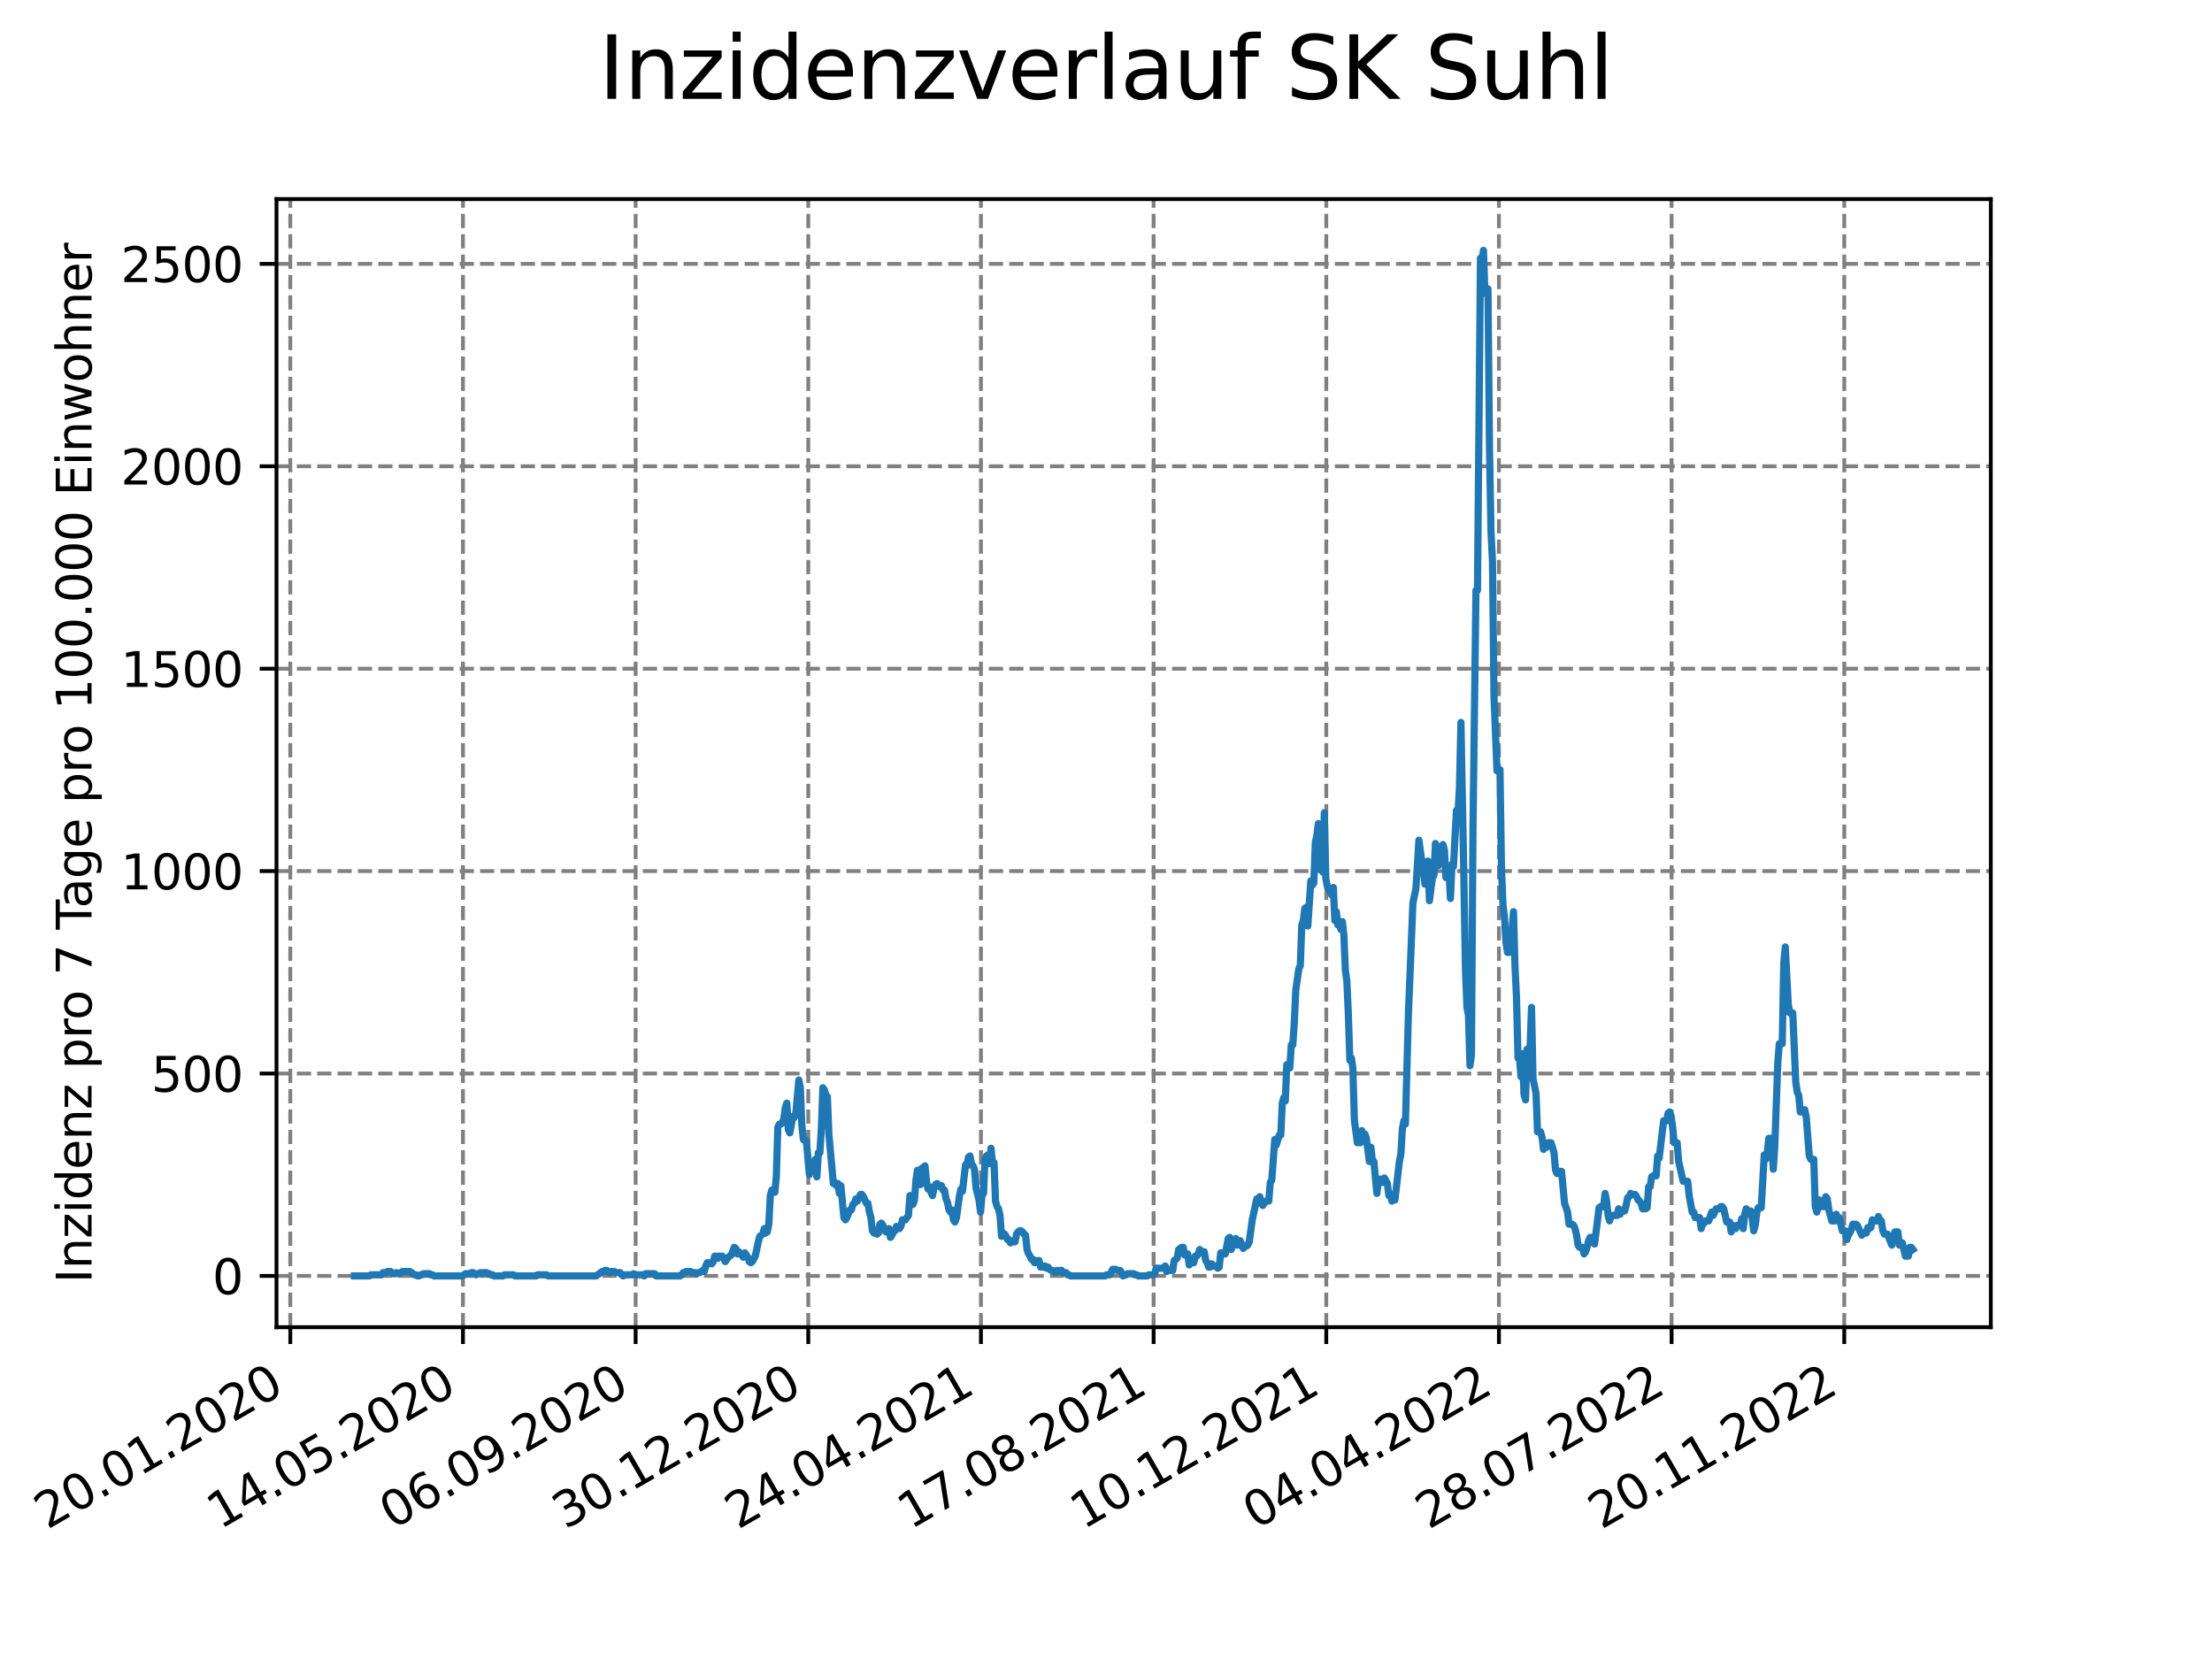 <?xml version="1.0" encoding="utf-8" standalone="no"?>
<!DOCTYPE svg PUBLIC "-//W3C//DTD SVG 1.1//EN"
  "http://www.w3.org/Graphics/SVG/1.1/DTD/svg11.dtd">
<svg xmlns:xlink="http://www.w3.org/1999/xlink" width="460.8pt" height="345.6pt" viewBox="0 0 460.8 345.6" xmlns="http://www.w3.org/2000/svg" version="1.1">
 <defs>
  <style type="text/css">*{stroke-linejoin: round; stroke-linecap: butt}</style>
 </defs>
 <g id="figure_1">
  <g id="patch_1">
   <path d="M 0 345.6 
L 460.8 345.6 
L 460.8 0 
L 0 0 
z
" style="fill: #ffffff"/>
  </g>
  <g id="axes_1">
   <g id="patch_2">
    <path d="M 57.6 276.48 
L 414.72 276.48 
L 414.72 41.472 
L 57.6 41.472 
z
" style="fill: #ffffff"/>
   </g>
   <g id="matplotlib.axis_1">
    <g id="xtick_1">
     <g id="line2d_1">
      <path d="M 60.475 276.48 
L 60.475 41.472 
" clip-path="url(#p483c445c87)" style="fill: none; stroke-dasharray: 2.96,1.28; stroke-dashoffset: 0; stroke: #808080; stroke-width: 0.8"/>
     </g>
     <g id="line2d_2">
      <defs>
       <path id="m2ee12b2098" d="M 0 0 
L 0 3.5 
" style="stroke: #000000; stroke-width: 0.8"/>
      </defs>
      <g>
       <use xlink:href="#m2ee12b2098" x="60.475" y="276.48" style="stroke: #000000; stroke-width: 0.8"/>
      </g>
     </g>
     <g id="text_1">
      <!-- 20.01.2020 -->
      <g transform="translate(9.85 318.689) rotate(-30) scale(0.1 -0.1)">
       <defs>
        <path id="DejaVuSans-32" d="M 1228 531 
L 3431 531 
L 3431 0 
L 469 0 
L 469 531 
Q 828 903 1448 1529 
Q 2069 2156 2228 2338 
Q 2531 2678 2651 2914 
Q 2772 3150 2772 3378 
Q 2772 3750 2511 3984 
Q 2250 4219 1831 4219 
Q 1534 4219 1204 4116 
Q 875 4013 500 3803 
L 500 4441 
Q 881 4594 1212 4672 
Q 1544 4750 1819 4750 
Q 2544 4750 2975 4387 
Q 3406 4025 3406 3419 
Q 3406 3131 3298 2873 
Q 3191 2616 2906 2266 
Q 2828 2175 2409 1742 
Q 1991 1309 1228 531 
z
" transform="scale(0.016)"/>
        <path id="DejaVuSans-30" d="M 2034 4250 
Q 1547 4250 1301 3770 
Q 1056 3291 1056 2328 
Q 1056 1369 1301 889 
Q 1547 409 2034 409 
Q 2525 409 2770 889 
Q 3016 1369 3016 2328 
Q 3016 3291 2770 3770 
Q 2525 4250 2034 4250 
z
M 2034 4750 
Q 2819 4750 3233 4129 
Q 3647 3509 3647 2328 
Q 3647 1150 3233 529 
Q 2819 -91 2034 -91 
Q 1250 -91 836 529 
Q 422 1150 422 2328 
Q 422 3509 836 4129 
Q 1250 4750 2034 4750 
z
" transform="scale(0.016)"/>
        <path id="DejaVuSans-2e" d="M 684 794 
L 1344 794 
L 1344 0 
L 684 0 
L 684 794 
z
" transform="scale(0.016)"/>
        <path id="DejaVuSans-31" d="M 794 531 
L 1825 531 
L 1825 4091 
L 703 3866 
L 703 4441 
L 1819 4666 
L 2450 4666 
L 2450 531 
L 3481 531 
L 3481 0 
L 794 0 
L 794 531 
z
" transform="scale(0.016)"/>
       </defs>
       <use xlink:href="#DejaVuSans-32"/>
       <use xlink:href="#DejaVuSans-30" x="63.623"/>
       <use xlink:href="#DejaVuSans-2e" x="127.246"/>
       <use xlink:href="#DejaVuSans-30" x="159.033"/>
       <use xlink:href="#DejaVuSans-31" x="222.656"/>
       <use xlink:href="#DejaVuSans-2e" x="286.279"/>
       <use xlink:href="#DejaVuSans-32" x="318.066"/>
       <use xlink:href="#DejaVuSans-30" x="381.689"/>
       <use xlink:href="#DejaVuSans-32" x="445.312"/>
       <use xlink:href="#DejaVuSans-30" x="508.936"/>
      </g>
     </g>
    </g>
    <g id="xtick_2">
     <g id="line2d_3">
      <path d="M 96.443 276.48 
L 96.443 41.472 
" clip-path="url(#p483c445c87)" style="fill: none; stroke-dasharray: 2.96,1.28; stroke-dashoffset: 0; stroke: #808080; stroke-width: 0.8"/>
     </g>
     <g id="line2d_4">
      <g>
       <use xlink:href="#m2ee12b2098" x="96.443" y="276.48" style="stroke: #000000; stroke-width: 0.8"/>
      </g>
     </g>
     <g id="text_2">
      <!-- 14.05.2020 -->
      <g transform="translate(45.818 318.689) rotate(-30) scale(0.1 -0.1)">
       <defs>
        <path id="DejaVuSans-34" d="M 2419 4116 
L 825 1625 
L 2419 1625 
L 2419 4116 
z
M 2253 4666 
L 3047 4666 
L 3047 1625 
L 3713 1625 
L 3713 1100 
L 3047 1100 
L 3047 0 
L 2419 0 
L 2419 1100 
L 313 1100 
L 313 1709 
L 2253 4666 
z
" transform="scale(0.016)"/>
        <path id="DejaVuSans-35" d="M 691 4666 
L 3169 4666 
L 3169 4134 
L 1269 4134 
L 1269 2991 
Q 1406 3038 1543 3061 
Q 1681 3084 1819 3084 
Q 2600 3084 3056 2656 
Q 3513 2228 3513 1497 
Q 3513 744 3044 326 
Q 2575 -91 1722 -91 
Q 1428 -91 1123 -41 
Q 819 9 494 109 
L 494 744 
Q 775 591 1075 516 
Q 1375 441 1709 441 
Q 2250 441 2565 725 
Q 2881 1009 2881 1497 
Q 2881 1984 2565 2268 
Q 2250 2553 1709 2553 
Q 1456 2553 1204 2497 
Q 953 2441 691 2322 
L 691 4666 
z
" transform="scale(0.016)"/>
       </defs>
       <use xlink:href="#DejaVuSans-31"/>
       <use xlink:href="#DejaVuSans-34" x="63.623"/>
       <use xlink:href="#DejaVuSans-2e" x="127.246"/>
       <use xlink:href="#DejaVuSans-30" x="159.033"/>
       <use xlink:href="#DejaVuSans-35" x="222.656"/>
       <use xlink:href="#DejaVuSans-2e" x="286.279"/>
       <use xlink:href="#DejaVuSans-32" x="318.066"/>
       <use xlink:href="#DejaVuSans-30" x="381.689"/>
       <use xlink:href="#DejaVuSans-32" x="445.312"/>
       <use xlink:href="#DejaVuSans-30" x="508.936"/>
      </g>
     </g>
    </g>
    <g id="xtick_3">
     <g id="line2d_5">
      <path d="M 132.412 276.48 
L 132.412 41.472 
" clip-path="url(#p483c445c87)" style="fill: none; stroke-dasharray: 2.96,1.28; stroke-dashoffset: 0; stroke: #808080; stroke-width: 0.8"/>
     </g>
     <g id="line2d_6">
      <g>
       <use xlink:href="#m2ee12b2098" x="132.412" y="276.48" style="stroke: #000000; stroke-width: 0.8"/>
      </g>
     </g>
     <g id="text_3">
      <!-- 06.09.2020 -->
      <g transform="translate(81.787 318.689) rotate(-30) scale(0.1 -0.1)">
       <defs>
        <path id="DejaVuSans-36" d="M 2113 2584 
Q 1688 2584 1439 2293 
Q 1191 2003 1191 1497 
Q 1191 994 1439 701 
Q 1688 409 2113 409 
Q 2538 409 2786 701 
Q 3034 994 3034 1497 
Q 3034 2003 2786 2293 
Q 2538 2584 2113 2584 
z
M 3366 4563 
L 3366 3988 
Q 3128 4100 2886 4159 
Q 2644 4219 2406 4219 
Q 1781 4219 1451 3797 
Q 1122 3375 1075 2522 
Q 1259 2794 1537 2939 
Q 1816 3084 2150 3084 
Q 2853 3084 3261 2657 
Q 3669 2231 3669 1497 
Q 3669 778 3244 343 
Q 2819 -91 2113 -91 
Q 1303 -91 875 529 
Q 447 1150 447 2328 
Q 447 3434 972 4092 
Q 1497 4750 2381 4750 
Q 2619 4750 2861 4703 
Q 3103 4656 3366 4563 
z
" transform="scale(0.016)"/>
        <path id="DejaVuSans-39" d="M 703 97 
L 703 672 
Q 941 559 1184 500 
Q 1428 441 1663 441 
Q 2288 441 2617 861 
Q 2947 1281 2994 2138 
Q 2813 1869 2534 1725 
Q 2256 1581 1919 1581 
Q 1219 1581 811 2004 
Q 403 2428 403 3163 
Q 403 3881 828 4315 
Q 1253 4750 1959 4750 
Q 2769 4750 3195 4129 
Q 3622 3509 3622 2328 
Q 3622 1225 3098 567 
Q 2575 -91 1691 -91 
Q 1453 -91 1209 -44 
Q 966 3 703 97 
z
M 1959 2075 
Q 2384 2075 2632 2365 
Q 2881 2656 2881 3163 
Q 2881 3666 2632 3958 
Q 2384 4250 1959 4250 
Q 1534 4250 1286 3958 
Q 1038 3666 1038 3163 
Q 1038 2656 1286 2365 
Q 1534 2075 1959 2075 
z
" transform="scale(0.016)"/>
       </defs>
       <use xlink:href="#DejaVuSans-30"/>
       <use xlink:href="#DejaVuSans-36" x="63.623"/>
       <use xlink:href="#DejaVuSans-2e" x="127.246"/>
       <use xlink:href="#DejaVuSans-30" x="159.033"/>
       <use xlink:href="#DejaVuSans-39" x="222.656"/>
       <use xlink:href="#DejaVuSans-2e" x="286.279"/>
       <use xlink:href="#DejaVuSans-32" x="318.066"/>
       <use xlink:href="#DejaVuSans-30" x="381.689"/>
       <use xlink:href="#DejaVuSans-32" x="445.312"/>
       <use xlink:href="#DejaVuSans-30" x="508.936"/>
      </g>
     </g>
    </g>
    <g id="xtick_4">
     <g id="line2d_7">
      <path d="M 168.38 276.48 
L 168.38 41.472 
" clip-path="url(#p483c445c87)" style="fill: none; stroke-dasharray: 2.96,1.28; stroke-dashoffset: 0; stroke: #808080; stroke-width: 0.8"/>
     </g>
     <g id="line2d_8">
      <g>
       <use xlink:href="#m2ee12b2098" x="168.38" y="276.48" style="stroke: #000000; stroke-width: 0.8"/>
      </g>
     </g>
     <g id="text_4">
      <!-- 30.12.2020 -->
      <g transform="translate(117.755 318.689) rotate(-30) scale(0.1 -0.1)">
       <defs>
        <path id="DejaVuSans-33" d="M 2597 2516 
Q 3050 2419 3304 2112 
Q 3559 1806 3559 1356 
Q 3559 666 3084 287 
Q 2609 -91 1734 -91 
Q 1441 -91 1130 -33 
Q 819 25 488 141 
L 488 750 
Q 750 597 1062 519 
Q 1375 441 1716 441 
Q 2309 441 2620 675 
Q 2931 909 2931 1356 
Q 2931 1769 2642 2001 
Q 2353 2234 1838 2234 
L 1294 2234 
L 1294 2753 
L 1863 2753 
Q 2328 2753 2575 2939 
Q 2822 3125 2822 3475 
Q 2822 3834 2567 4026 
Q 2313 4219 1838 4219 
Q 1578 4219 1281 4162 
Q 984 4106 628 3988 
L 628 4550 
Q 988 4650 1302 4700 
Q 1616 4750 1894 4750 
Q 2613 4750 3031 4423 
Q 3450 4097 3450 3541 
Q 3450 3153 3228 2886 
Q 3006 2619 2597 2516 
z
" transform="scale(0.016)"/>
       </defs>
       <use xlink:href="#DejaVuSans-33"/>
       <use xlink:href="#DejaVuSans-30" x="63.623"/>
       <use xlink:href="#DejaVuSans-2e" x="127.246"/>
       <use xlink:href="#DejaVuSans-31" x="159.033"/>
       <use xlink:href="#DejaVuSans-32" x="222.656"/>
       <use xlink:href="#DejaVuSans-2e" x="286.279"/>
       <use xlink:href="#DejaVuSans-32" x="318.066"/>
       <use xlink:href="#DejaVuSans-30" x="381.689"/>
       <use xlink:href="#DejaVuSans-32" x="445.312"/>
       <use xlink:href="#DejaVuSans-30" x="508.936"/>
      </g>
     </g>
    </g>
    <g id="xtick_5">
     <g id="line2d_9">
      <path d="M 204.349 276.48 
L 204.349 41.472 
" clip-path="url(#p483c445c87)" style="fill: none; stroke-dasharray: 2.96,1.28; stroke-dashoffset: 0; stroke: #808080; stroke-width: 0.8"/>
     </g>
     <g id="line2d_10">
      <g>
       <use xlink:href="#m2ee12b2098" x="204.349" y="276.48" style="stroke: #000000; stroke-width: 0.8"/>
      </g>
     </g>
     <g id="text_5">
      <!-- 24.04.2021 -->
      <g transform="translate(153.724 318.689) rotate(-30) scale(0.1 -0.1)">
       <use xlink:href="#DejaVuSans-32"/>
       <use xlink:href="#DejaVuSans-34" x="63.623"/>
       <use xlink:href="#DejaVuSans-2e" x="127.246"/>
       <use xlink:href="#DejaVuSans-30" x="159.033"/>
       <use xlink:href="#DejaVuSans-34" x="222.656"/>
       <use xlink:href="#DejaVuSans-2e" x="286.279"/>
       <use xlink:href="#DejaVuSans-32" x="318.066"/>
       <use xlink:href="#DejaVuSans-30" x="381.689"/>
       <use xlink:href="#DejaVuSans-32" x="445.312"/>
       <use xlink:href="#DejaVuSans-31" x="508.936"/>
      </g>
     </g>
    </g>
    <g id="xtick_6">
     <g id="line2d_11">
      <path d="M 240.317 276.48 
L 240.317 41.472 
" clip-path="url(#p483c445c87)" style="fill: none; stroke-dasharray: 2.96,1.28; stroke-dashoffset: 0; stroke: #808080; stroke-width: 0.8"/>
     </g>
     <g id="line2d_12">
      <g>
       <use xlink:href="#m2ee12b2098" x="240.317" y="276.48" style="stroke: #000000; stroke-width: 0.8"/>
      </g>
     </g>
     <g id="text_6">
      <!-- 17.08.2021 -->
      <g transform="translate(189.692 318.689) rotate(-30) scale(0.1 -0.1)">
       <defs>
        <path id="DejaVuSans-37" d="M 525 4666 
L 3525 4666 
L 3525 4397 
L 1831 0 
L 1172 0 
L 2766 4134 
L 525 4134 
L 525 4666 
z
" transform="scale(0.016)"/>
        <path id="DejaVuSans-38" d="M 2034 2216 
Q 1584 2216 1326 1975 
Q 1069 1734 1069 1313 
Q 1069 891 1326 650 
Q 1584 409 2034 409 
Q 2484 409 2743 651 
Q 3003 894 3003 1313 
Q 3003 1734 2745 1975 
Q 2488 2216 2034 2216 
z
M 1403 2484 
Q 997 2584 770 2862 
Q 544 3141 544 3541 
Q 544 4100 942 4425 
Q 1341 4750 2034 4750 
Q 2731 4750 3128 4425 
Q 3525 4100 3525 3541 
Q 3525 3141 3298 2862 
Q 3072 2584 2669 2484 
Q 3125 2378 3379 2068 
Q 3634 1759 3634 1313 
Q 3634 634 3220 271 
Q 2806 -91 2034 -91 
Q 1263 -91 848 271 
Q 434 634 434 1313 
Q 434 1759 690 2068 
Q 947 2378 1403 2484 
z
M 1172 3481 
Q 1172 3119 1398 2916 
Q 1625 2713 2034 2713 
Q 2441 2713 2670 2916 
Q 2900 3119 2900 3481 
Q 2900 3844 2670 4047 
Q 2441 4250 2034 4250 
Q 1625 4250 1398 4047 
Q 1172 3844 1172 3481 
z
" transform="scale(0.016)"/>
       </defs>
       <use xlink:href="#DejaVuSans-31"/>
       <use xlink:href="#DejaVuSans-37" x="63.623"/>
       <use xlink:href="#DejaVuSans-2e" x="127.246"/>
       <use xlink:href="#DejaVuSans-30" x="159.033"/>
       <use xlink:href="#DejaVuSans-38" x="222.656"/>
       <use xlink:href="#DejaVuSans-2e" x="286.279"/>
       <use xlink:href="#DejaVuSans-32" x="318.066"/>
       <use xlink:href="#DejaVuSans-30" x="381.689"/>
       <use xlink:href="#DejaVuSans-32" x="445.312"/>
       <use xlink:href="#DejaVuSans-31" x="508.936"/>
      </g>
     </g>
    </g>
    <g id="xtick_7">
     <g id="line2d_13">
      <path d="M 276.286 276.48 
L 276.286 41.472 
" clip-path="url(#p483c445c87)" style="fill: none; stroke-dasharray: 2.96,1.28; stroke-dashoffset: 0; stroke: #808080; stroke-width: 0.8"/>
     </g>
     <g id="line2d_14">
      <g>
       <use xlink:href="#m2ee12b2098" x="276.286" y="276.48" style="stroke: #000000; stroke-width: 0.8"/>
      </g>
     </g>
     <g id="text_7">
      <!-- 10.12.2021 -->
      <g transform="translate(225.66 318.689) rotate(-30) scale(0.1 -0.1)">
       <use xlink:href="#DejaVuSans-31"/>
       <use xlink:href="#DejaVuSans-30" x="63.623"/>
       <use xlink:href="#DejaVuSans-2e" x="127.246"/>
       <use xlink:href="#DejaVuSans-31" x="159.033"/>
       <use xlink:href="#DejaVuSans-32" x="222.656"/>
       <use xlink:href="#DejaVuSans-2e" x="286.279"/>
       <use xlink:href="#DejaVuSans-32" x="318.066"/>
       <use xlink:href="#DejaVuSans-30" x="381.689"/>
       <use xlink:href="#DejaVuSans-32" x="445.312"/>
       <use xlink:href="#DejaVuSans-31" x="508.936"/>
      </g>
     </g>
    </g>
    <g id="xtick_8">
     <g id="line2d_15">
      <path d="M 312.254 276.48 
L 312.254 41.472 
" clip-path="url(#p483c445c87)" style="fill: none; stroke-dasharray: 2.96,1.28; stroke-dashoffset: 0; stroke: #808080; stroke-width: 0.8"/>
     </g>
     <g id="line2d_16">
      <g>
       <use xlink:href="#m2ee12b2098" x="312.254" y="276.48" style="stroke: #000000; stroke-width: 0.8"/>
      </g>
     </g>
     <g id="text_8">
      <!-- 04.04.2022 -->
      <g transform="translate(261.629 318.689) rotate(-30) scale(0.1 -0.1)">
       <use xlink:href="#DejaVuSans-30"/>
       <use xlink:href="#DejaVuSans-34" x="63.623"/>
       <use xlink:href="#DejaVuSans-2e" x="127.246"/>
       <use xlink:href="#DejaVuSans-30" x="159.033"/>
       <use xlink:href="#DejaVuSans-34" x="222.656"/>
       <use xlink:href="#DejaVuSans-2e" x="286.279"/>
       <use xlink:href="#DejaVuSans-32" x="318.066"/>
       <use xlink:href="#DejaVuSans-30" x="381.689"/>
       <use xlink:href="#DejaVuSans-32" x="445.312"/>
       <use xlink:href="#DejaVuSans-32" x="508.936"/>
      </g>
     </g>
    </g>
    <g id="xtick_9">
     <g id="line2d_17">
      <path d="M 348.223 276.48 
L 348.223 41.472 
" clip-path="url(#p483c445c87)" style="fill: none; stroke-dasharray: 2.96,1.28; stroke-dashoffset: 0; stroke: #808080; stroke-width: 0.8"/>
     </g>
     <g id="line2d_18">
      <g>
       <use xlink:href="#m2ee12b2098" x="348.223" y="276.48" style="stroke: #000000; stroke-width: 0.8"/>
      </g>
     </g>
     <g id="text_9">
      <!-- 28.07.2022 -->
      <g transform="translate(297.597 318.689) rotate(-30) scale(0.1 -0.1)">
       <use xlink:href="#DejaVuSans-32"/>
       <use xlink:href="#DejaVuSans-38" x="63.623"/>
       <use xlink:href="#DejaVuSans-2e" x="127.246"/>
       <use xlink:href="#DejaVuSans-30" x="159.033"/>
       <use xlink:href="#DejaVuSans-37" x="222.656"/>
       <use xlink:href="#DejaVuSans-2e" x="286.279"/>
       <use xlink:href="#DejaVuSans-32" x="318.066"/>
       <use xlink:href="#DejaVuSans-30" x="381.689"/>
       <use xlink:href="#DejaVuSans-32" x="445.312"/>
       <use xlink:href="#DejaVuSans-32" x="508.936"/>
      </g>
     </g>
    </g>
    <g id="xtick_10">
     <g id="line2d_19">
      <path d="M 384.191 276.48 
L 384.191 41.472 
" clip-path="url(#p483c445c87)" style="fill: none; stroke-dasharray: 2.96,1.28; stroke-dashoffset: 0; stroke: #808080; stroke-width: 0.8"/>
     </g>
     <g id="line2d_20">
      <g>
       <use xlink:href="#m2ee12b2098" x="384.191" y="276.48" style="stroke: #000000; stroke-width: 0.8"/>
      </g>
     </g>
     <g id="text_10">
      <!-- 20.11.2022 -->
      <g transform="translate(333.566 318.689) rotate(-30) scale(0.1 -0.1)">
       <use xlink:href="#DejaVuSans-32"/>
       <use xlink:href="#DejaVuSans-30" x="63.623"/>
       <use xlink:href="#DejaVuSans-2e" x="127.246"/>
       <use xlink:href="#DejaVuSans-31" x="159.033"/>
       <use xlink:href="#DejaVuSans-31" x="222.656"/>
       <use xlink:href="#DejaVuSans-2e" x="286.279"/>
       <use xlink:href="#DejaVuSans-32" x="318.066"/>
       <use xlink:href="#DejaVuSans-30" x="381.689"/>
       <use xlink:href="#DejaVuSans-32" x="445.312"/>
       <use xlink:href="#DejaVuSans-32" x="508.936"/>
      </g>
     </g>
    </g>
   </g>
   <g id="matplotlib.axis_2">
    <g id="ytick_1">
     <g id="line2d_21">
      <path d="M 57.6 265.798 
L 414.72 265.798 
" clip-path="url(#p483c445c87)" style="fill: none; stroke-dasharray: 2.96,1.28; stroke-dashoffset: 0; stroke: #808080; stroke-width: 0.8"/>
     </g>
     <g id="line2d_22">
      <defs>
       <path id="m0074560d34" d="M 0 0 
L -3.5 0 
" style="stroke: #000000; stroke-width: 0.8"/>
      </defs>
      <g>
       <use xlink:href="#m0074560d34" x="57.6" y="265.798" style="stroke: #000000; stroke-width: 0.8"/>
      </g>
     </g>
     <g id="text_11">
      <!-- 0 -->
      <g transform="translate(44.237 269.597) scale(0.1 -0.1)">
       <use xlink:href="#DejaVuSans-30"/>
      </g>
     </g>
    </g>
    <g id="ytick_2">
     <g id="line2d_23">
      <path d="M 57.6 223.632 
L 414.72 223.632 
" clip-path="url(#p483c445c87)" style="fill: none; stroke-dasharray: 2.96,1.28; stroke-dashoffset: 0; stroke: #808080; stroke-width: 0.8"/>
     </g>
     <g id="line2d_24">
      <g>
       <use xlink:href="#m0074560d34" x="57.6" y="223.632" style="stroke: #000000; stroke-width: 0.8"/>
      </g>
     </g>
     <g id="text_12">
      <!-- 500 -->
      <g transform="translate(31.512 227.431) scale(0.1 -0.1)">
       <use xlink:href="#DejaVuSans-35"/>
       <use xlink:href="#DejaVuSans-30" x="63.623"/>
       <use xlink:href="#DejaVuSans-30" x="127.246"/>
      </g>
     </g>
    </g>
    <g id="ytick_3">
     <g id="line2d_25">
      <path d="M 57.6 181.466 
L 414.72 181.466 
" clip-path="url(#p483c445c87)" style="fill: none; stroke-dasharray: 2.96,1.28; stroke-dashoffset: 0; stroke: #808080; stroke-width: 0.8"/>
     </g>
     <g id="line2d_26">
      <g>
       <use xlink:href="#m0074560d34" x="57.6" y="181.466" style="stroke: #000000; stroke-width: 0.8"/>
      </g>
     </g>
     <g id="text_13">
      <!-- 1000 -->
      <g transform="translate(25.15 185.265) scale(0.1 -0.1)">
       <use xlink:href="#DejaVuSans-31"/>
       <use xlink:href="#DejaVuSans-30" x="63.623"/>
       <use xlink:href="#DejaVuSans-30" x="127.246"/>
       <use xlink:href="#DejaVuSans-30" x="190.869"/>
      </g>
     </g>
    </g>
    <g id="ytick_4">
     <g id="line2d_27">
      <path d="M 57.6 139.3 
L 414.72 139.3 
" clip-path="url(#p483c445c87)" style="fill: none; stroke-dasharray: 2.96,1.28; stroke-dashoffset: 0; stroke: #808080; stroke-width: 0.8"/>
     </g>
     <g id="line2d_28">
      <g>
       <use xlink:href="#m0074560d34" x="57.6" y="139.3" style="stroke: #000000; stroke-width: 0.8"/>
      </g>
     </g>
     <g id="text_14">
      <!-- 1500 -->
      <g transform="translate(25.15 143.099) scale(0.1 -0.1)">
       <use xlink:href="#DejaVuSans-31"/>
       <use xlink:href="#DejaVuSans-35" x="63.623"/>
       <use xlink:href="#DejaVuSans-30" x="127.246"/>
       <use xlink:href="#DejaVuSans-30" x="190.869"/>
      </g>
     </g>
    </g>
    <g id="ytick_5">
     <g id="line2d_29">
      <path d="M 57.6 97.134 
L 414.72 97.134 
" clip-path="url(#p483c445c87)" style="fill: none; stroke-dasharray: 2.96,1.28; stroke-dashoffset: 0; stroke: #808080; stroke-width: 0.8"/>
     </g>
     <g id="line2d_30">
      <g>
       <use xlink:href="#m0074560d34" x="57.6" y="97.134" style="stroke: #000000; stroke-width: 0.8"/>
      </g>
     </g>
     <g id="text_15">
      <!-- 2000 -->
      <g transform="translate(25.15 100.933) scale(0.1 -0.1)">
       <use xlink:href="#DejaVuSans-32"/>
       <use xlink:href="#DejaVuSans-30" x="63.623"/>
       <use xlink:href="#DejaVuSans-30" x="127.246"/>
       <use xlink:href="#DejaVuSans-30" x="190.869"/>
      </g>
     </g>
    </g>
    <g id="ytick_6">
     <g id="line2d_31">
      <path d="M 57.6 54.968 
L 414.72 54.968 
" clip-path="url(#p483c445c87)" style="fill: none; stroke-dasharray: 2.96,1.28; stroke-dashoffset: 0; stroke: #808080; stroke-width: 0.8"/>
     </g>
     <g id="line2d_32">
      <g>
       <use xlink:href="#m0074560d34" x="57.6" y="54.968" style="stroke: #000000; stroke-width: 0.8"/>
      </g>
     </g>
     <g id="text_16">
      <!-- 2500 -->
      <g transform="translate(25.15 58.767) scale(0.1 -0.1)">
       <use xlink:href="#DejaVuSans-32"/>
       <use xlink:href="#DejaVuSans-35" x="63.623"/>
       <use xlink:href="#DejaVuSans-30" x="127.246"/>
       <use xlink:href="#DejaVuSans-30" x="190.869"/>
      </g>
     </g>
    </g>
    <g id="text_17">
     <!-- Inzidenz pro 7 Tage pro 100.000 Einwohner -->
     <g transform="translate(19.07 267.301) rotate(-90) scale(0.1 -0.1)">
      <defs>
       <path id="DejaVuSans-49" d="M 628 4666 
L 1259 4666 
L 1259 0 
L 628 0 
L 628 4666 
z
" transform="scale(0.016)"/>
       <path id="DejaVuSans-6e" d="M 3513 2113 
L 3513 0 
L 2938 0 
L 2938 2094 
Q 2938 2591 2744 2837 
Q 2550 3084 2163 3084 
Q 1697 3084 1428 2787 
Q 1159 2491 1159 1978 
L 1159 0 
L 581 0 
L 581 3500 
L 1159 3500 
L 1159 2956 
Q 1366 3272 1645 3428 
Q 1925 3584 2291 3584 
Q 2894 3584 3203 3211 
Q 3513 2838 3513 2113 
z
" transform="scale(0.016)"/>
       <path id="DejaVuSans-7a" d="M 353 3500 
L 3084 3500 
L 3084 2975 
L 922 459 
L 3084 459 
L 3084 0 
L 275 0 
L 275 525 
L 2438 3041 
L 353 3041 
L 353 3500 
z
" transform="scale(0.016)"/>
       <path id="DejaVuSans-69" d="M 603 3500 
L 1178 3500 
L 1178 0 
L 603 0 
L 603 3500 
z
M 603 4863 
L 1178 4863 
L 1178 4134 
L 603 4134 
L 603 4863 
z
" transform="scale(0.016)"/>
       <path id="DejaVuSans-64" d="M 2906 2969 
L 2906 4863 
L 3481 4863 
L 3481 0 
L 2906 0 
L 2906 525 
Q 2725 213 2448 61 
Q 2172 -91 1784 -91 
Q 1150 -91 751 415 
Q 353 922 353 1747 
Q 353 2572 751 3078 
Q 1150 3584 1784 3584 
Q 2172 3584 2448 3432 
Q 2725 3281 2906 2969 
z
M 947 1747 
Q 947 1113 1208 752 
Q 1469 391 1925 391 
Q 2381 391 2643 752 
Q 2906 1113 2906 1747 
Q 2906 2381 2643 2742 
Q 2381 3103 1925 3103 
Q 1469 3103 1208 2742 
Q 947 2381 947 1747 
z
" transform="scale(0.016)"/>
       <path id="DejaVuSans-65" d="M 3597 1894 
L 3597 1613 
L 953 1613 
Q 991 1019 1311 708 
Q 1631 397 2203 397 
Q 2534 397 2845 478 
Q 3156 559 3463 722 
L 3463 178 
Q 3153 47 2828 -22 
Q 2503 -91 2169 -91 
Q 1331 -91 842 396 
Q 353 884 353 1716 
Q 353 2575 817 3079 
Q 1281 3584 2069 3584 
Q 2775 3584 3186 3129 
Q 3597 2675 3597 1894 
z
M 3022 2063 
Q 3016 2534 2758 2815 
Q 2500 3097 2075 3097 
Q 1594 3097 1305 2825 
Q 1016 2553 972 2059 
L 3022 2063 
z
" transform="scale(0.016)"/>
       <path id="DejaVuSans-20" transform="scale(0.016)"/>
       <path id="DejaVuSans-70" d="M 1159 525 
L 1159 -1331 
L 581 -1331 
L 581 3500 
L 1159 3500 
L 1159 2969 
Q 1341 3281 1617 3432 
Q 1894 3584 2278 3584 
Q 2916 3584 3314 3078 
Q 3713 2572 3713 1747 
Q 3713 922 3314 415 
Q 2916 -91 2278 -91 
Q 1894 -91 1617 61 
Q 1341 213 1159 525 
z
M 3116 1747 
Q 3116 2381 2855 2742 
Q 2594 3103 2138 3103 
Q 1681 3103 1420 2742 
Q 1159 2381 1159 1747 
Q 1159 1113 1420 752 
Q 1681 391 2138 391 
Q 2594 391 2855 752 
Q 3116 1113 3116 1747 
z
" transform="scale(0.016)"/>
       <path id="DejaVuSans-72" d="M 2631 2963 
Q 2534 3019 2420 3045 
Q 2306 3072 2169 3072 
Q 1681 3072 1420 2755 
Q 1159 2438 1159 1844 
L 1159 0 
L 581 0 
L 581 3500 
L 1159 3500 
L 1159 2956 
Q 1341 3275 1631 3429 
Q 1922 3584 2338 3584 
Q 2397 3584 2469 3576 
Q 2541 3569 2628 3553 
L 2631 2963 
z
" transform="scale(0.016)"/>
       <path id="DejaVuSans-6f" d="M 1959 3097 
Q 1497 3097 1228 2736 
Q 959 2375 959 1747 
Q 959 1119 1226 758 
Q 1494 397 1959 397 
Q 2419 397 2687 759 
Q 2956 1122 2956 1747 
Q 2956 2369 2687 2733 
Q 2419 3097 1959 3097 
z
M 1959 3584 
Q 2709 3584 3137 3096 
Q 3566 2609 3566 1747 
Q 3566 888 3137 398 
Q 2709 -91 1959 -91 
Q 1206 -91 779 398 
Q 353 888 353 1747 
Q 353 2609 779 3096 
Q 1206 3584 1959 3584 
z
" transform="scale(0.016)"/>
       <path id="DejaVuSans-54" d="M -19 4666 
L 3928 4666 
L 3928 4134 
L 2272 4134 
L 2272 0 
L 1638 0 
L 1638 4134 
L -19 4134 
L -19 4666 
z
" transform="scale(0.016)"/>
       <path id="DejaVuSans-61" d="M 2194 1759 
Q 1497 1759 1228 1600 
Q 959 1441 959 1056 
Q 959 750 1161 570 
Q 1363 391 1709 391 
Q 2188 391 2477 730 
Q 2766 1069 2766 1631 
L 2766 1759 
L 2194 1759 
z
M 3341 1997 
L 3341 0 
L 2766 0 
L 2766 531 
Q 2569 213 2275 61 
Q 1981 -91 1556 -91 
Q 1019 -91 701 211 
Q 384 513 384 1019 
Q 384 1609 779 1909 
Q 1175 2209 1959 2209 
L 2766 2209 
L 2766 2266 
Q 2766 2663 2505 2880 
Q 2244 3097 1772 3097 
Q 1472 3097 1187 3025 
Q 903 2953 641 2809 
L 641 3341 
Q 956 3463 1253 3523 
Q 1550 3584 1831 3584 
Q 2591 3584 2966 3190 
Q 3341 2797 3341 1997 
z
" transform="scale(0.016)"/>
       <path id="DejaVuSans-67" d="M 2906 1791 
Q 2906 2416 2648 2759 
Q 2391 3103 1925 3103 
Q 1463 3103 1205 2759 
Q 947 2416 947 1791 
Q 947 1169 1205 825 
Q 1463 481 1925 481 
Q 2391 481 2648 825 
Q 2906 1169 2906 1791 
z
M 3481 434 
Q 3481 -459 3084 -895 
Q 2688 -1331 1869 -1331 
Q 1566 -1331 1297 -1286 
Q 1028 -1241 775 -1147 
L 775 -588 
Q 1028 -725 1275 -790 
Q 1522 -856 1778 -856 
Q 2344 -856 2625 -561 
Q 2906 -266 2906 331 
L 2906 616 
Q 2728 306 2450 153 
Q 2172 0 1784 0 
Q 1141 0 747 490 
Q 353 981 353 1791 
Q 353 2603 747 3093 
Q 1141 3584 1784 3584 
Q 2172 3584 2450 3431 
Q 2728 3278 2906 2969 
L 2906 3500 
L 3481 3500 
L 3481 434 
z
" transform="scale(0.016)"/>
       <path id="DejaVuSans-45" d="M 628 4666 
L 3578 4666 
L 3578 4134 
L 1259 4134 
L 1259 2753 
L 3481 2753 
L 3481 2222 
L 1259 2222 
L 1259 531 
L 3634 531 
L 3634 0 
L 628 0 
L 628 4666 
z
" transform="scale(0.016)"/>
       <path id="DejaVuSans-77" d="M 269 3500 
L 844 3500 
L 1563 769 
L 2278 3500 
L 2956 3500 
L 3675 769 
L 4391 3500 
L 4966 3500 
L 4050 0 
L 3372 0 
L 2619 2869 
L 1863 0 
L 1184 0 
L 269 3500 
z
" transform="scale(0.016)"/>
       <path id="DejaVuSans-68" d="M 3513 2113 
L 3513 0 
L 2938 0 
L 2938 2094 
Q 2938 2591 2744 2837 
Q 2550 3084 2163 3084 
Q 1697 3084 1428 2787 
Q 1159 2491 1159 1978 
L 1159 0 
L 581 0 
L 581 4863 
L 1159 4863 
L 1159 2956 
Q 1366 3272 1645 3428 
Q 1925 3584 2291 3584 
Q 2894 3584 3203 3211 
Q 3513 2838 3513 2113 
z
" transform="scale(0.016)"/>
      </defs>
      <use xlink:href="#DejaVuSans-49"/>
      <use xlink:href="#DejaVuSans-6e" x="29.492"/>
      <use xlink:href="#DejaVuSans-7a" x="92.871"/>
      <use xlink:href="#DejaVuSans-69" x="145.361"/>
      <use xlink:href="#DejaVuSans-64" x="173.145"/>
      <use xlink:href="#DejaVuSans-65" x="236.621"/>
      <use xlink:href="#DejaVuSans-6e" x="298.145"/>
      <use xlink:href="#DejaVuSans-7a" x="361.523"/>
      <use xlink:href="#DejaVuSans-20" x="414.014"/>
      <use xlink:href="#DejaVuSans-70" x="445.801"/>
      <use xlink:href="#DejaVuSans-72" x="509.277"/>
      <use xlink:href="#DejaVuSans-6f" x="548.141"/>
      <use xlink:href="#DejaVuSans-20" x="609.322"/>
      <use xlink:href="#DejaVuSans-37" x="641.109"/>
      <use xlink:href="#DejaVuSans-20" x="704.732"/>
      <use xlink:href="#DejaVuSans-54" x="736.52"/>
      <use xlink:href="#DejaVuSans-61" x="781.104"/>
      <use xlink:href="#DejaVuSans-67" x="842.383"/>
      <use xlink:href="#DejaVuSans-65" x="905.859"/>
      <use xlink:href="#DejaVuSans-20" x="967.383"/>
      <use xlink:href="#DejaVuSans-70" x="999.17"/>
      <use xlink:href="#DejaVuSans-72" x="1062.646"/>
      <use xlink:href="#DejaVuSans-6f" x="1101.51"/>
      <use xlink:href="#DejaVuSans-20" x="1162.691"/>
      <use xlink:href="#DejaVuSans-31" x="1194.479"/>
      <use xlink:href="#DejaVuSans-30" x="1258.102"/>
      <use xlink:href="#DejaVuSans-30" x="1321.725"/>
      <use xlink:href="#DejaVuSans-2e" x="1385.348"/>
      <use xlink:href="#DejaVuSans-30" x="1417.135"/>
      <use xlink:href="#DejaVuSans-30" x="1480.758"/>
      <use xlink:href="#DejaVuSans-30" x="1544.381"/>
      <use xlink:href="#DejaVuSans-20" x="1608.004"/>
      <use xlink:href="#DejaVuSans-45" x="1639.791"/>
      <use xlink:href="#DejaVuSans-69" x="1702.975"/>
      <use xlink:href="#DejaVuSans-6e" x="1730.758"/>
      <use xlink:href="#DejaVuSans-77" x="1794.137"/>
      <use xlink:href="#DejaVuSans-6f" x="1875.924"/>
      <use xlink:href="#DejaVuSans-68" x="1937.105"/>
      <use xlink:href="#DejaVuSans-6e" x="2000.484"/>
      <use xlink:href="#DejaVuSans-65" x="2063.863"/>
      <use xlink:href="#DejaVuSans-72" x="2125.387"/>
     </g>
    </g>
   </g>
   <g id="line2d_33">
    <path d="M 73.833 265.798 
L 76.96 265.798 
L 77.273 265.569 
L 79.463 265.569 
L 79.775 265.11 
L 80.401 265.11 
L 80.714 264.881 
L 81.339 264.881 
L 81.965 265.339 
L 82.277 265.339 
L 82.59 265.11 
L 82.903 265.339 
L 83.216 265.339 
L 83.841 264.881 
L 85.405 264.881 
L 86.344 265.569 
L 86.656 265.569 
L 86.969 265.798 
L 87.282 265.798 
L 87.595 265.569 
L 87.907 265.569 
L 88.22 265.339 
L 89.471 265.339 
L 89.784 265.569 
L 90.097 265.569 
L 90.41 265.798 
L 96.352 265.798 
L 96.978 265.339 
L 97.916 265.339 
L 98.229 265.11 
L 98.542 265.11 
L 99.167 265.569 
L 99.48 265.339 
L 99.793 265.339 
L 100.105 265.11 
L 100.418 265.339 
L 100.731 265.11 
L 101.356 265.11 
L 101.669 265.339 
L 101.982 265.339 
L 102.295 265.569 
L 102.608 265.569 
L 102.92 265.798 
L 104.797 265.798 
L 105.11 265.569 
L 106.986 265.569 
L 107.299 265.798 
L 111.678 265.798 
L 111.991 265.569 
L 113.867 265.569 
L 114.18 265.798 
L 124.189 265.798 
L 125.44 264.881 
L 125.752 264.881 
L 126.065 264.652 
L 126.378 264.652 
L 127.004 265.11 
L 127.316 264.881 
L 127.942 264.881 
L 128.255 265.11 
L 129.193 265.11 
L 129.506 265.569 
L 129.818 265.798 
L 130.131 265.569 
L 131.695 265.569 
L 132.008 265.339 
L 132.321 265.569 
L 133.884 265.569 
L 134.197 265.798 
L 134.51 265.339 
L 136.387 265.339 
L 136.699 265.798 
L 141.704 265.798 
L 142.016 265.569 
L 142.329 265.11 
L 142.642 265.11 
L 142.955 264.881 
L 143.893 264.881 
L 144.206 265.11 
L 144.831 265.11 
L 145.144 265.339 
L 145.457 265.11 
L 145.77 265.11 
L 146.395 264.652 
L 146.708 264.881 
L 147.021 263.735 
L 147.334 263.047 
L 147.646 263.276 
L 147.959 263.047 
L 148.272 263.276 
L 148.585 262.818 
L 148.897 261.672 
L 149.21 261.672 
L 149.523 262.13 
L 149.836 261.672 
L 150.148 261.901 
L 150.461 261.672 
L 150.774 262.13 
L 151.087 262.818 
L 151.712 261.901 
L 152.338 261.442 
L 152.963 259.838 
L 153.276 260.067 
L 153.589 261.213 
L 153.902 260.755 
L 154.214 261.213 
L 154.527 261.442 
L 154.84 261.901 
L 155.153 260.984 
L 155.778 261.901 
L 156.091 262.818 
L 156.404 263.047 
L 156.717 262.818 
L 157.342 261.672 
L 157.968 258.692 
L 158.28 257.545 
L 158.906 257.087 
L 159.219 255.941 
L 159.532 256.858 
L 159.844 256.629 
L 160.157 255.024 
L 160.47 249.064 
L 160.783 247.918 
L 161.095 247.918 
L 161.408 248.376 
L 161.721 245.167 
L 162.034 234.852 
L 162.346 234.164 
L 162.659 234.164 
L 162.972 233.935 
L 163.285 233.018 
L 163.598 230.725 
L 163.91 229.808 
L 164.223 235.31 
L 164.536 235.998 
L 165.161 232.559 
L 165.474 232.789 
L 165.787 231.872 
L 166.412 224.995 
L 166.725 226.599 
L 167.038 234.393 
L 167.351 237.373 
L 167.664 237.602 
L 167.976 237.602 
L 168.602 244.709 
L 168.915 242.875 
L 169.227 243.333 
L 169.853 241.499 
L 170.166 245.167 
L 170.478 240.124 
L 170.791 240.124 
L 171.104 235.081 
L 171.417 226.599 
L 171.73 227.058 
L 172.042 228.204 
L 172.355 228.433 
L 172.668 236.227 
L 173.606 246.542 
L 173.919 246.313 
L 174.232 247.001 
L 174.544 246.542 
L 174.857 248.605 
L 175.17 247.001 
L 175.796 253.649 
L 176.108 254.107 
L 176.421 253.649 
L 177.047 252.044 
L 177.359 252.044 
L 177.672 250.898 
L 177.985 250.669 
L 178.298 249.752 
L 178.61 250.21 
L 179.236 248.835 
L 179.549 248.835 
L 179.862 249.293 
L 180.487 250.669 
L 180.8 250.669 
L 181.113 252.502 
L 181.425 253.649 
L 181.738 256.399 
L 182.051 256.858 
L 182.364 256.629 
L 182.676 257.087 
L 182.989 256.858 
L 183.302 255.024 
L 183.615 254.795 
L 183.928 255.253 
L 184.24 256.17 
L 184.553 256.629 
L 184.866 256.17 
L 185.179 255.941 
L 185.491 257.775 
L 185.804 257.316 
L 186.117 256.629 
L 186.43 256.399 
L 186.742 255.482 
L 187.368 255.941 
L 187.681 255.482 
L 187.994 254.107 
L 188.619 254.107 
L 189.245 253.19 
L 189.557 249.064 
L 189.87 250.439 
L 190.183 250.898 
L 190.496 249.981 
L 190.808 245.855 
L 191.121 243.792 
L 191.434 243.792 
L 191.747 246.772 
L 192.06 243.333 
L 192.372 244.25 
L 192.685 242.875 
L 192.998 246.084 
L 193.311 247.689 
L 193.623 247.23 
L 193.936 248.376 
L 194.249 249.064 
L 194.562 247.459 
L 194.874 246.772 
L 195.187 246.542 
L 195.5 246.772 
L 195.813 247.23 
L 196.126 247.001 
L 196.438 247.918 
L 196.751 247.918 
L 197.064 249.752 
L 197.377 250.439 
L 197.689 252.044 
L 198.002 252.502 
L 198.315 252.044 
L 198.628 254.107 
L 198.94 254.565 
L 199.253 253.649 
L 199.879 249.064 
L 200.192 247.689 
L 200.504 248.147 
L 201.13 242.645 
L 201.443 242.875 
L 201.755 241.041 
L 202.068 240.812 
L 202.381 242.416 
L 202.694 242.875 
L 203.006 243.562 
L 203.319 247.459 
L 203.945 249.981 
L 204.258 252.502 
L 204.57 249.064 
L 204.883 248.605 
L 205.196 241.499 
L 205.509 240.812 
L 205.821 240.582 
L 206.134 242.416 
L 206.447 239.207 
L 206.76 242.187 
L 207.072 242.187 
L 207.385 250.21 
L 207.698 251.356 
L 208.011 251.815 
L 208.324 253.19 
L 208.636 257.545 
L 208.949 256.858 
L 209.262 257.087 
L 209.575 257.545 
L 209.887 258.233 
L 210.2 258.233 
L 210.513 258.921 
L 210.826 258.692 
L 211.451 258.692 
L 211.764 257.087 
L 212.077 256.629 
L 212.39 256.399 
L 212.702 256.399 
L 213.015 256.629 
L 213.328 257.087 
L 213.641 257.316 
L 213.953 260.296 
L 214.266 261.213 
L 214.579 261.672 
L 214.892 262.359 
L 215.204 262.359 
L 215.517 263.047 
L 215.83 262.589 
L 216.143 262.818 
L 216.456 262.589 
L 216.768 263.964 
L 217.081 263.735 
L 217.394 263.964 
L 217.707 263.735 
L 218.019 264.193 
L 218.332 263.964 
L 218.645 264.422 
L 218.958 264.652 
L 219.27 264.652 
L 219.896 265.11 
L 220.209 264.652 
L 220.522 264.881 
L 220.834 264.652 
L 221.147 264.652 
L 221.46 265.11 
L 222.085 265.11 
L 222.398 265.569 
L 222.711 265.569 
L 223.024 265.798 
L 230.217 265.798 
L 230.53 265.569 
L 231.156 265.569 
L 231.468 265.11 
L 231.781 264.422 
L 232.407 264.422 
L 232.72 264.652 
L 233.345 264.652 
L 233.658 265.11 
L 233.971 265.798 
L 234.283 265.569 
L 234.596 265.569 
L 234.909 265.339 
L 236.16 265.339 
L 236.473 265.569 
L 236.786 265.569 
L 237.098 265.798 
L 238.975 265.798 
L 239.288 265.569 
L 240.226 265.569 
L 240.539 265.339 
L 240.852 264.193 
L 242.415 264.193 
L 242.728 263.735 
L 243.041 264.881 
L 243.354 264.422 
L 243.666 264.652 
L 244.292 264.652 
L 244.605 262.589 
L 245.23 262.13 
L 245.543 260.296 
L 246.169 259.838 
L 246.481 259.838 
L 246.794 261.442 
L 247.107 261.442 
L 247.42 261.213 
L 247.732 263.506 
L 248.045 263.047 
L 248.671 263.047 
L 248.984 261.672 
L 249.296 261.672 
L 249.609 261.213 
L 249.922 260.296 
L 250.235 260.984 
L 250.547 260.755 
L 250.86 260.755 
L 251.173 262.589 
L 251.486 263.047 
L 251.798 263.964 
L 252.111 263.964 
L 252.424 263.276 
L 252.737 263.735 
L 253.362 263.735 
L 253.675 264.193 
L 253.988 263.964 
L 254.301 260.984 
L 254.613 261.213 
L 255.239 261.213 
L 255.864 258.004 
L 256.177 257.775 
L 256.49 260.296 
L 257.116 258.233 
L 257.428 258.004 
L 257.741 259.379 
L 258.054 259.379 
L 258.367 258.462 
L 258.992 260.067 
L 259.305 259.609 
L 259.618 259.609 
L 259.93 259.379 
L 260.243 258.692 
L 260.869 254.107 
L 261.807 249.752 
L 262.12 249.981 
L 262.433 249.293 
L 262.745 250.439 
L 263.058 251.127 
L 263.684 250.21 
L 264.309 250.21 
L 264.622 246.313 
L 264.935 245.855 
L 265.56 237.373 
L 265.873 238.519 
L 266.499 236.456 
L 266.811 236.456 
L 267.124 229.808 
L 267.437 228.662 
L 267.75 229.35 
L 268.062 221.785 
L 268.375 222.473 
L 268.688 222.473 
L 269.001 217.659 
L 269.314 217.659 
L 269.626 213.075 
L 269.939 206.198 
L 270.565 201.842 
L 270.877 201.155 
L 271.19 192.673 
L 271.503 191.756 
L 271.816 189.235 
L 272.128 189.005 
L 272.441 192.902 
L 273.067 183.504 
L 273.38 184.421 
L 273.692 183.962 
L 274.005 175.481 
L 274.318 174.105 
L 274.631 171.584 
L 275.256 181.211 
L 275.569 181.67 
L 275.882 169.291 
L 276.194 183.045 
L 276.507 184.65 
L 277.446 186.484 
L 277.758 184.879 
L 278.071 191.756 
L 278.384 189.922 
L 278.697 192.673 
L 279.009 192.444 
L 279.322 193.59 
L 279.635 191.985 
L 279.948 194.736 
L 280.26 202.071 
L 280.573 204.364 
L 280.886 211.241 
L 281.199 220.868 
L 281.512 220.41 
L 281.824 222.473 
L 282.137 233.247 
L 282.763 238.061 
L 283.075 237.602 
L 283.388 238.061 
L 283.701 235.539 
L 284.014 237.144 
L 284.326 236.227 
L 284.639 237.144 
L 285.265 241.958 
L 285.578 238.978 
L 285.89 241.729 
L 286.203 241.958 
L 286.829 248.605 
L 287.141 245.855 
L 287.454 245.625 
L 287.767 246.313 
L 288.08 246.313 
L 288.392 245.396 
L 289.018 246.542 
L 289.331 249.064 
L 289.644 248.835 
L 289.956 250.21 
L 290.269 249.981 
L 290.582 249.981 
L 291.52 241.958 
L 291.833 240.353 
L 292.146 235.081 
L 292.458 233.476 
L 292.771 234.164 
L 293.397 211.241 
L 294.335 188.088 
L 294.961 185.108 
L 295.586 175.022 
L 296.212 179.607 
L 296.524 181.211 
L 296.837 184.191 
L 297.15 183.504 
L 297.463 179.378 
L 297.776 187.63 
L 298.401 182.816 
L 298.714 182.358 
L 299.027 175.71 
L 299.339 176.627 
L 299.652 180.295 
L 299.965 177.085 
L 300.278 178.231 
L 300.59 175.939 
L 300.903 177.085 
L 301.216 182.816 
L 301.842 181.67 
L 302.154 187.171 
L 302.467 180.065 
L 302.78 180.524 
L 303.405 168.833 
L 303.718 169.521 
L 304.031 164.019 
L 304.344 150.494 
L 304.969 183.962 
L 305.282 202.071 
L 305.595 209.865 
L 305.908 211.47 
L 306.22 222.015 
L 306.533 219.722 
L 306.846 172.959 
L 307.471 122.987 
L 307.784 122.987 
L 308.41 53.759 
L 308.722 54.446 
L 309.035 52.154 
L 309.348 61.094 
L 309.661 60.177 
L 309.974 60.177 
L 310.286 93.187 
L 310.599 110.608 
L 310.912 117.027 
L 311.225 144.993 
L 311.85 160.581 
L 312.163 160.581 
L 312.476 160.351 
L 312.788 180.982 
L 313.101 188.547 
L 313.414 191.068 
L 313.727 196.341 
L 314.04 198.404 
L 314.352 198.404 
L 314.665 198.175 
L 315.291 189.922 
L 315.603 201.384 
L 315.916 207.802 
L 316.229 220.41 
L 316.542 220.41 
L 316.854 224.307 
L 317.167 219.493 
L 317.48 227.975 
L 317.793 229.121 
L 318.106 218.576 
L 318.731 218.576 
L 319.044 209.865 
L 319.357 224.765 
L 319.982 227.745 
L 320.295 235.769 
L 320.92 235.769 
L 321.233 236.915 
L 321.546 239.436 
L 321.859 238.29 
L 322.172 238.978 
L 322.484 238.061 
L 323.11 238.061 
L 323.735 240.124 
L 324.048 243.792 
L 324.361 244.479 
L 324.674 244.021 
L 325.299 244.021 
L 325.925 250.669 
L 326.55 252.502 
L 326.863 255.024 
L 327.489 255.024 
L 327.801 255.253 
L 328.114 255.941 
L 328.427 257.316 
L 328.74 259.379 
L 329.052 259.838 
L 329.678 259.838 
L 329.991 261.213 
L 330.304 260.755 
L 330.616 259.838 
L 330.929 258.462 
L 331.242 257.775 
L 331.867 257.775 
L 332.18 259.15 
L 333.118 251.585 
L 333.431 251.356 
L 334.057 251.356 
L 334.37 248.605 
L 334.682 250.21 
L 334.995 253.19 
L 335.308 254.336 
L 335.621 253.19 
L 336.872 253.19 
L 337.184 251.815 
L 337.497 252.961 
L 337.81 252.273 
L 338.436 252.273 
L 338.748 251.127 
L 339.061 249.522 
L 339.374 249.293 
L 339.687 248.605 
L 339.999 248.835 
L 340.625 248.835 
L 340.938 249.293 
L 341.25 249.981 
L 341.563 250.21 
L 341.876 250.669 
L 342.189 251.815 
L 342.814 251.815 
L 343.127 251.585 
L 343.44 247.23 
L 343.753 247.23 
L 344.065 245.167 
L 344.378 244.938 
L 345.004 244.938 
L 345.316 240.812 
L 345.629 241.27 
L 346.568 233.476 
L 347.193 233.476 
L 347.506 231.872 
L 347.819 231.642 
L 348.131 232.559 
L 348.444 234.852 
L 348.757 238.061 
L 349.382 238.061 
L 349.695 241.958 
L 350.634 246.084 
L 351.572 246.084 
L 351.885 249.064 
L 352.51 252.502 
L 352.823 252.502 
L 353.136 253.649 
L 354.074 253.649 
L 354.387 255.941 
L 354.7 254.795 
L 355.012 254.795 
L 355.325 254.336 
L 355.951 254.336 
L 356.576 252.502 
L 356.889 253.19 
L 357.514 251.815 
L 358.14 251.815 
L 358.453 251.356 
L 358.766 251.356 
L 359.078 251.815 
L 359.704 254.565 
L 360.329 254.565 
L 360.642 256.629 
L 360.955 255.253 
L 361.268 255.941 
L 361.58 255.941 
L 361.893 255.253 
L 362.519 255.253 
L 362.832 253.878 
L 363.144 255.941 
L 363.457 252.961 
L 363.77 251.815 
L 364.083 252.273 
L 364.708 252.273 
L 365.021 253.878 
L 365.334 256.399 
L 365.646 255.253 
L 365.959 252.732 
L 366.272 251.585 
L 366.898 251.585 
L 367.523 240.582 
L 367.836 241.499 
L 368.149 240.353 
L 368.461 237.144 
L 369.087 237.144 
L 369.4 243.562 
L 369.712 238.978 
L 370.338 221.556 
L 370.651 217.43 
L 371.276 217.43 
L 371.589 200.696 
L 371.902 197.258 
L 372.527 209.178 
L 372.84 211.012 
L 373.466 211.012 
L 374.091 225.453 
L 374.404 227.516 
L 374.717 228.204 
L 375.03 231.642 
L 375.655 231.642 
L 375.968 231.184 
L 376.281 232.789 
L 376.906 240.812 
L 377.219 241.499 
L 377.844 241.499 
L 378.157 251.356 
L 378.47 252.502 
L 379.096 249.981 
L 379.408 251.356 
L 380.034 251.356 
L 380.347 249.293 
L 380.659 249.752 
L 380.972 252.044 
L 381.598 254.336 
L 382.223 254.336 
L 382.536 252.961 
L 382.849 254.336 
L 383.162 253.649 
L 383.787 256.399 
L 384.413 256.399 
L 384.725 258.233 
L 385.038 257.316 
L 385.351 256.858 
L 385.664 256.17 
L 385.976 255.024 
L 386.602 255.024 
L 386.915 255.253 
L 387.853 257.316 
L 388.166 256.858 
L 388.791 256.858 
L 389.104 255.712 
L 389.417 255.941 
L 389.73 255.712 
L 390.043 254.107 
L 390.355 254.336 
L 390.981 254.336 
L 391.294 253.419 
L 391.606 254.107 
L 391.919 254.336 
L 392.232 256.399 
L 392.545 257.087 
L 393.17 257.087 
L 394.109 259.379 
L 394.421 257.545 
L 394.734 256.629 
L 395.36 256.629 
L 395.672 259.379 
L 395.985 258.921 
L 396.298 258.921 
L 396.923 261.672 
L 397.549 261.672 
L 397.862 259.838 
L 398.175 259.838 
L 398.487 260.296 
L 398.487 260.296 
" clip-path="url(#p483c445c87)" style="fill: none; stroke: #1f77b4; stroke-width: 1.5; stroke-linecap: square"/>
   </g>
   <g id="patch_3">
    <path d="M 57.6 276.48 
L 57.6 41.472 
" style="fill: none; stroke: #000000; stroke-width: 0.8; stroke-linejoin: miter; stroke-linecap: square"/>
   </g>
   <g id="patch_4">
    <path d="M 414.72 276.48 
L 414.72 41.472 
" style="fill: none; stroke: #000000; stroke-width: 0.8; stroke-linejoin: miter; stroke-linecap: square"/>
   </g>
   <g id="patch_5">
    <path d="M 57.6 276.48 
L 414.72 276.48 
" style="fill: none; stroke: #000000; stroke-width: 0.8; stroke-linejoin: miter; stroke-linecap: square"/>
   </g>
   <g id="patch_6">
    <path d="M 57.6 41.472 
L 414.72 41.472 
" style="fill: none; stroke: #000000; stroke-width: 0.8; stroke-linejoin: miter; stroke-linecap: square"/>
   </g>
  </g>
  <g id="text_18">
   <!-- Inzidenzverlauf SK Suhl -->
   <g transform="translate(124.729 20.589) scale(0.18 -0.18)">
    <defs>
     <path id="DejaVuSans-76" d="M 191 3500 
L 800 3500 
L 1894 563 
L 2988 3500 
L 3597 3500 
L 2284 0 
L 1503 0 
L 191 3500 
z
" transform="scale(0.016)"/>
     <path id="DejaVuSans-6c" d="M 603 4863 
L 1178 4863 
L 1178 0 
L 603 0 
L 603 4863 
z
" transform="scale(0.016)"/>
     <path id="DejaVuSans-75" d="M 544 1381 
L 544 3500 
L 1119 3500 
L 1119 1403 
Q 1119 906 1312 657 
Q 1506 409 1894 409 
Q 2359 409 2629 706 
Q 2900 1003 2900 1516 
L 2900 3500 
L 3475 3500 
L 3475 0 
L 2900 0 
L 2900 538 
Q 2691 219 2414 64 
Q 2138 -91 1772 -91 
Q 1169 -91 856 284 
Q 544 659 544 1381 
z
M 1991 3584 
L 1991 3584 
z
" transform="scale(0.016)"/>
     <path id="DejaVuSans-66" d="M 2375 4863 
L 2375 4384 
L 1825 4384 
Q 1516 4384 1395 4259 
Q 1275 4134 1275 3809 
L 1275 3500 
L 2222 3500 
L 2222 3053 
L 1275 3053 
L 1275 0 
L 697 0 
L 697 3053 
L 147 3053 
L 147 3500 
L 697 3500 
L 697 3744 
Q 697 4328 969 4595 
Q 1241 4863 1831 4863 
L 2375 4863 
z
" transform="scale(0.016)"/>
     <path id="DejaVuSans-53" d="M 3425 4513 
L 3425 3897 
Q 3066 4069 2747 4153 
Q 2428 4238 2131 4238 
Q 1616 4238 1336 4038 
Q 1056 3838 1056 3469 
Q 1056 3159 1242 3001 
Q 1428 2844 1947 2747 
L 2328 2669 
Q 3034 2534 3370 2195 
Q 3706 1856 3706 1288 
Q 3706 609 3251 259 
Q 2797 -91 1919 -91 
Q 1588 -91 1214 -16 
Q 841 59 441 206 
L 441 856 
Q 825 641 1194 531 
Q 1563 422 1919 422 
Q 2459 422 2753 634 
Q 3047 847 3047 1241 
Q 3047 1584 2836 1778 
Q 2625 1972 2144 2069 
L 1759 2144 
Q 1053 2284 737 2584 
Q 422 2884 422 3419 
Q 422 4038 858 4394 
Q 1294 4750 2059 4750 
Q 2388 4750 2728 4690 
Q 3069 4631 3425 4513 
z
" transform="scale(0.016)"/>
     <path id="DejaVuSans-4b" d="M 628 4666 
L 1259 4666 
L 1259 2694 
L 3353 4666 
L 4166 4666 
L 1850 2491 
L 4331 0 
L 3500 0 
L 1259 2247 
L 1259 0 
L 628 0 
L 628 4666 
z
" transform="scale(0.016)"/>
    </defs>
    <use xlink:href="#DejaVuSans-49"/>
    <use xlink:href="#DejaVuSans-6e" x="29.492"/>
    <use xlink:href="#DejaVuSans-7a" x="92.871"/>
    <use xlink:href="#DejaVuSans-69" x="145.361"/>
    <use xlink:href="#DejaVuSans-64" x="173.145"/>
    <use xlink:href="#DejaVuSans-65" x="236.621"/>
    <use xlink:href="#DejaVuSans-6e" x="298.145"/>
    <use xlink:href="#DejaVuSans-7a" x="361.523"/>
    <use xlink:href="#DejaVuSans-76" x="414.014"/>
    <use xlink:href="#DejaVuSans-65" x="473.193"/>
    <use xlink:href="#DejaVuSans-72" x="534.717"/>
    <use xlink:href="#DejaVuSans-6c" x="575.83"/>
    <use xlink:href="#DejaVuSans-61" x="603.613"/>
    <use xlink:href="#DejaVuSans-75" x="664.893"/>
    <use xlink:href="#DejaVuSans-66" x="728.271"/>
    <use xlink:href="#DejaVuSans-20" x="763.477"/>
    <use xlink:href="#DejaVuSans-53" x="795.264"/>
    <use xlink:href="#DejaVuSans-4b" x="858.74"/>
    <use xlink:href="#DejaVuSans-20" x="924.316"/>
    <use xlink:href="#DejaVuSans-53" x="956.104"/>
    <use xlink:href="#DejaVuSans-75" x="1019.58"/>
    <use xlink:href="#DejaVuSans-68" x="1082.959"/>
    <use xlink:href="#DejaVuSans-6c" x="1146.338"/>
   </g>
  </g>
 </g>
 <defs>
  <clipPath id="p483c445c87">
   <rect x="57.6" y="41.472" width="357.12" height="235.008"/>
  </clipPath>
 </defs>
</svg>
